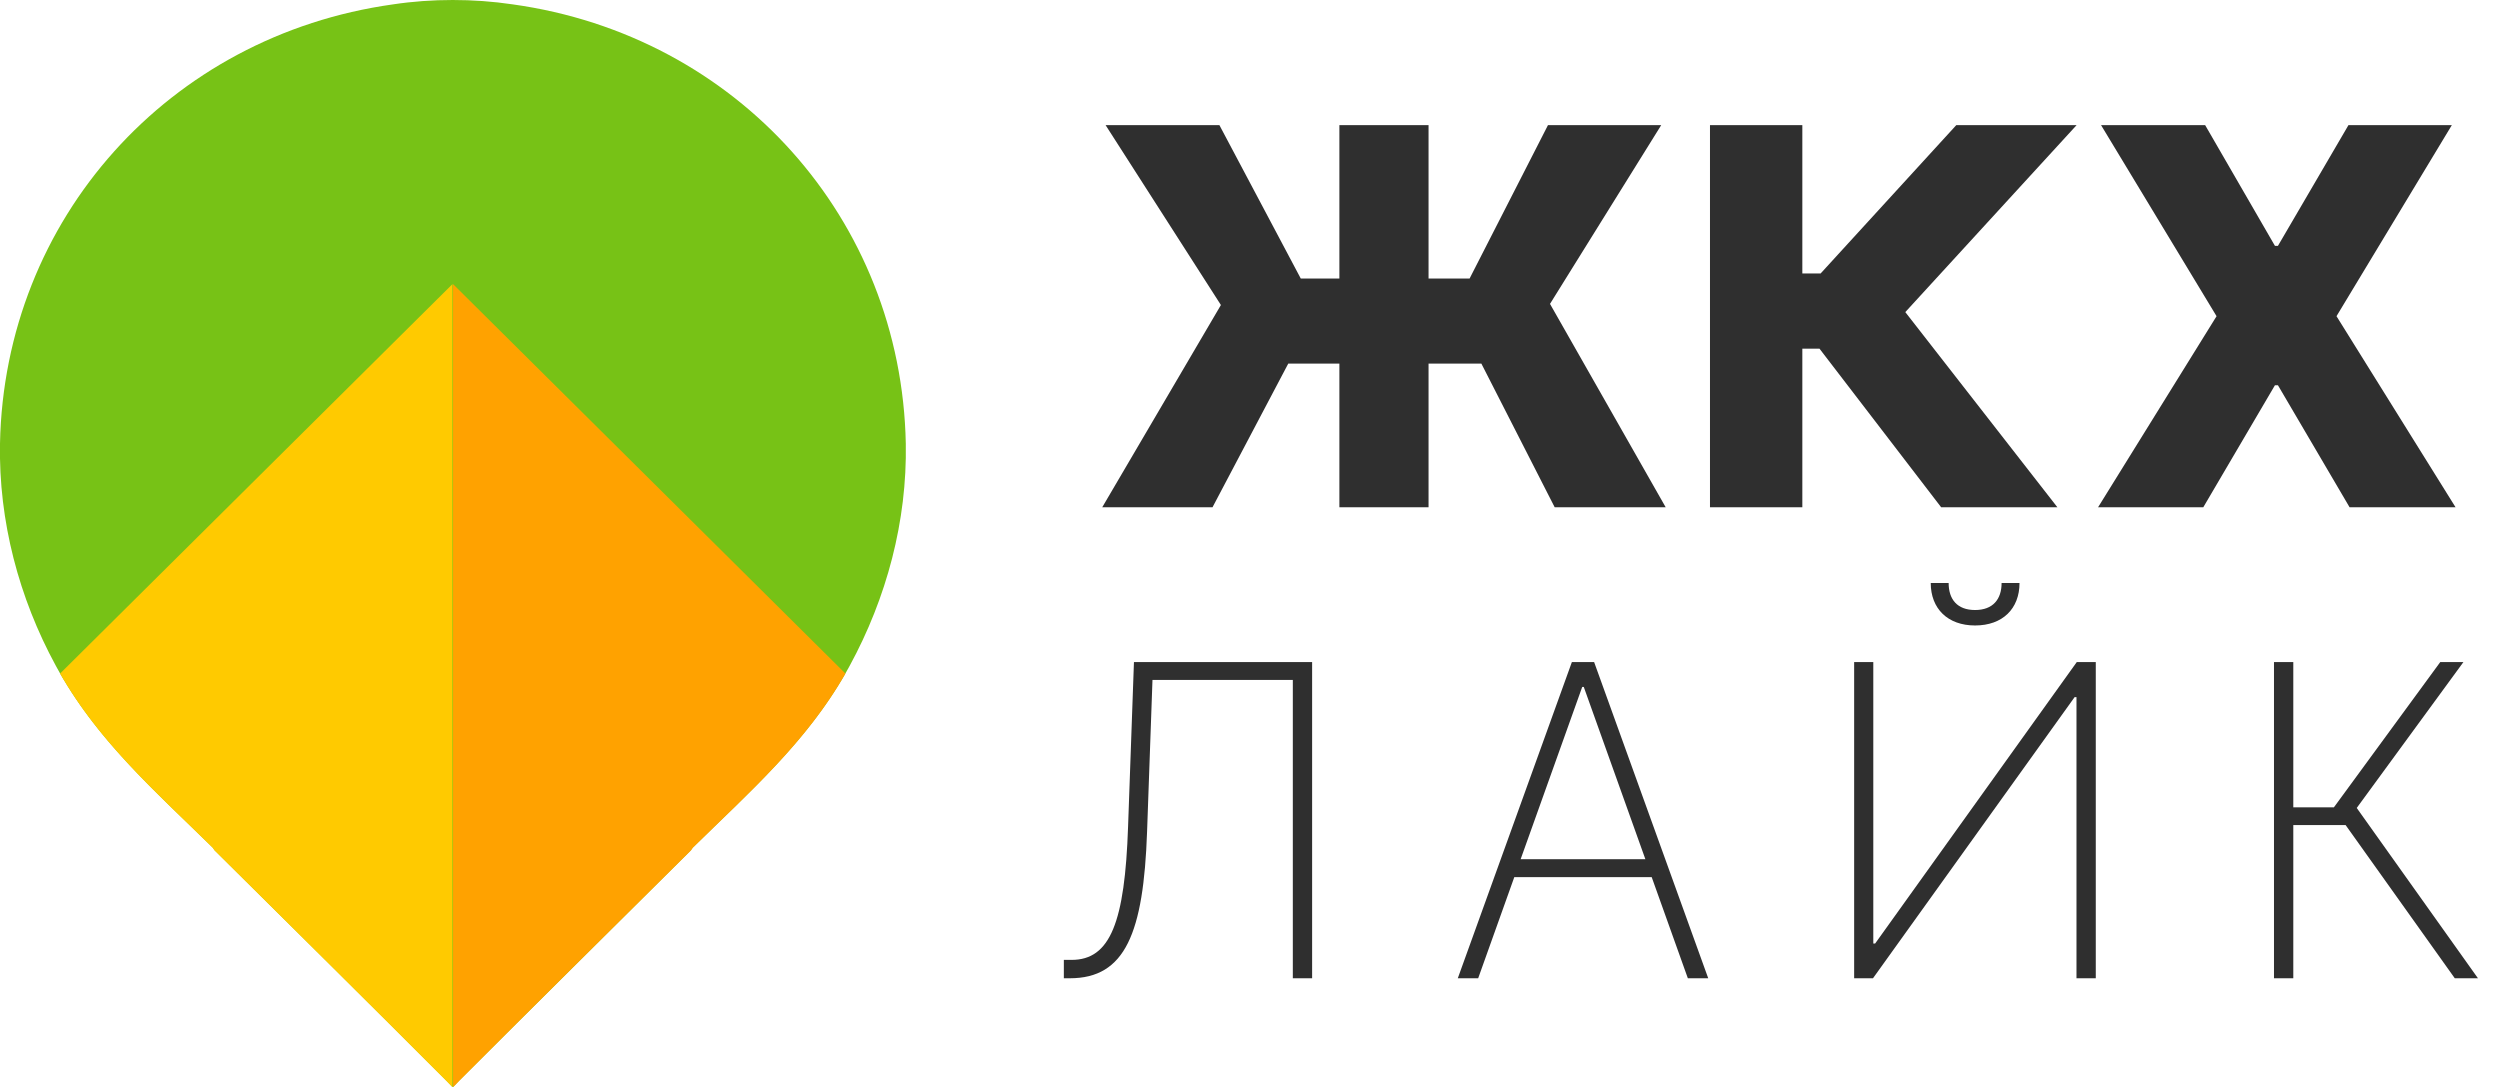 <svg width="138" height="60" viewBox="0 0 138 60" fill="none" xmlns="http://www.w3.org/2000/svg">
<g clip-path="url(#clip0)">
<path d="M50 24.485C49.755 12.091 40.696 1.97 28.307 0.242C27.192 0.076 26.092 0 24.992 0C23.892 0 22.792 0.076 21.692 0.242C9.318 1.97 0.244 12.091 -0 24.485C-0.077 28.758 1.039 33 3.086 36.758C5.285 40.803 8.524 43.621 11.763 46.803C11.809 46.864 11.839 46.939 11.9 46.985C16.162 51.212 20.424 55.424 24.656 59.667C24.824 59.833 24.992 60.015 24.992 60.015C24.992 60.015 25.16 59.849 25.328 59.667C29.575 55.424 33.837 51.212 38.084 46.985C38.13 46.939 38.176 46.864 38.222 46.803C41.46 43.621 44.699 40.803 46.899 36.758C48.946 33 50.076 28.758 50 24.485Z" fill="#77C216"/>
<path d="M3.314 37.182C5.499 41 8.631 43.742 11.747 46.803C11.793 46.864 11.823 46.939 11.885 46.985C16.147 51.212 20.409 55.424 24.64 59.666C24.808 59.833 24.977 60.015 24.977 60.015V15.682L3.314 37.182Z" fill="#FFCA00"/>
<path d="M46.67 37.182C44.485 41 41.354 43.742 38.237 46.803C38.191 46.864 38.161 46.939 38.1 46.985C33.838 51.212 29.576 55.424 25.344 59.666C25.176 59.833 25.008 60.015 25.008 60.015V15.682L46.67 37.182Z" fill="#FFA200"/>
</g>
<path d="M78.856 6.909V15.374H81.122L85.447 6.909H91.698L85.56 16.775L91.945 28H85.818L81.771 20.07H78.856V28H73.934V20.07H71.112L66.931 28H60.844L67.394 16.837L61.03 6.909H67.312L71.802 15.374H73.934V6.909H78.856ZM107.151 28L100.436 19.246H99.489V28H94.391V6.909H99.489V15.096H100.498L107.985 6.909H114.627L105.173 17.228L113.567 28H107.151ZM121.725 6.909L125.577 13.572H125.742L129.634 6.909H135.34L128.975 17.454L135.546 28H129.696L125.742 21.265H125.577L121.622 28H115.814L122.354 17.454L115.979 6.909H121.725Z" fill="#2F2F2F"/>
<path d="M58.724 54H59.057C62.117 54 63.122 51.503 63.318 45.92L63.617 37.534H71.364V54H72.429V36.545H62.594L62.27 45.622C62.091 50.906 61.29 52.986 59.151 52.986H58.724V54ZM81.595 54L83.589 48.418H91.174L93.169 54H94.294L87.995 36.545H86.768L80.47 54H81.595ZM83.939 47.429L87.339 37.918H87.424L90.825 47.429H83.939ZM102.349 36.545V54H103.389L114.52 38.48H114.622V54H115.687V36.545H114.639L103.508 52.082H103.406V36.545H102.349ZM110.488 32.182C110.488 33.077 110.011 33.673 109.023 33.673C108.034 33.673 107.565 33.077 107.565 32.182H106.577C106.577 33.597 107.514 34.526 109.023 34.526C110.548 34.526 111.477 33.597 111.477 32.182H110.488ZM135.504 54H136.783L130.092 44.599L135.982 36.545H134.703L128.831 44.565H126.59V36.545H125.524V54H126.59V45.545H129.479L135.504 54Z" fill="#2F2F2F"/>
<defs>
<clipPath id="clip0">
<rect width="50" height="60" fill="white"/>
</clipPath>
</defs>
</svg>
